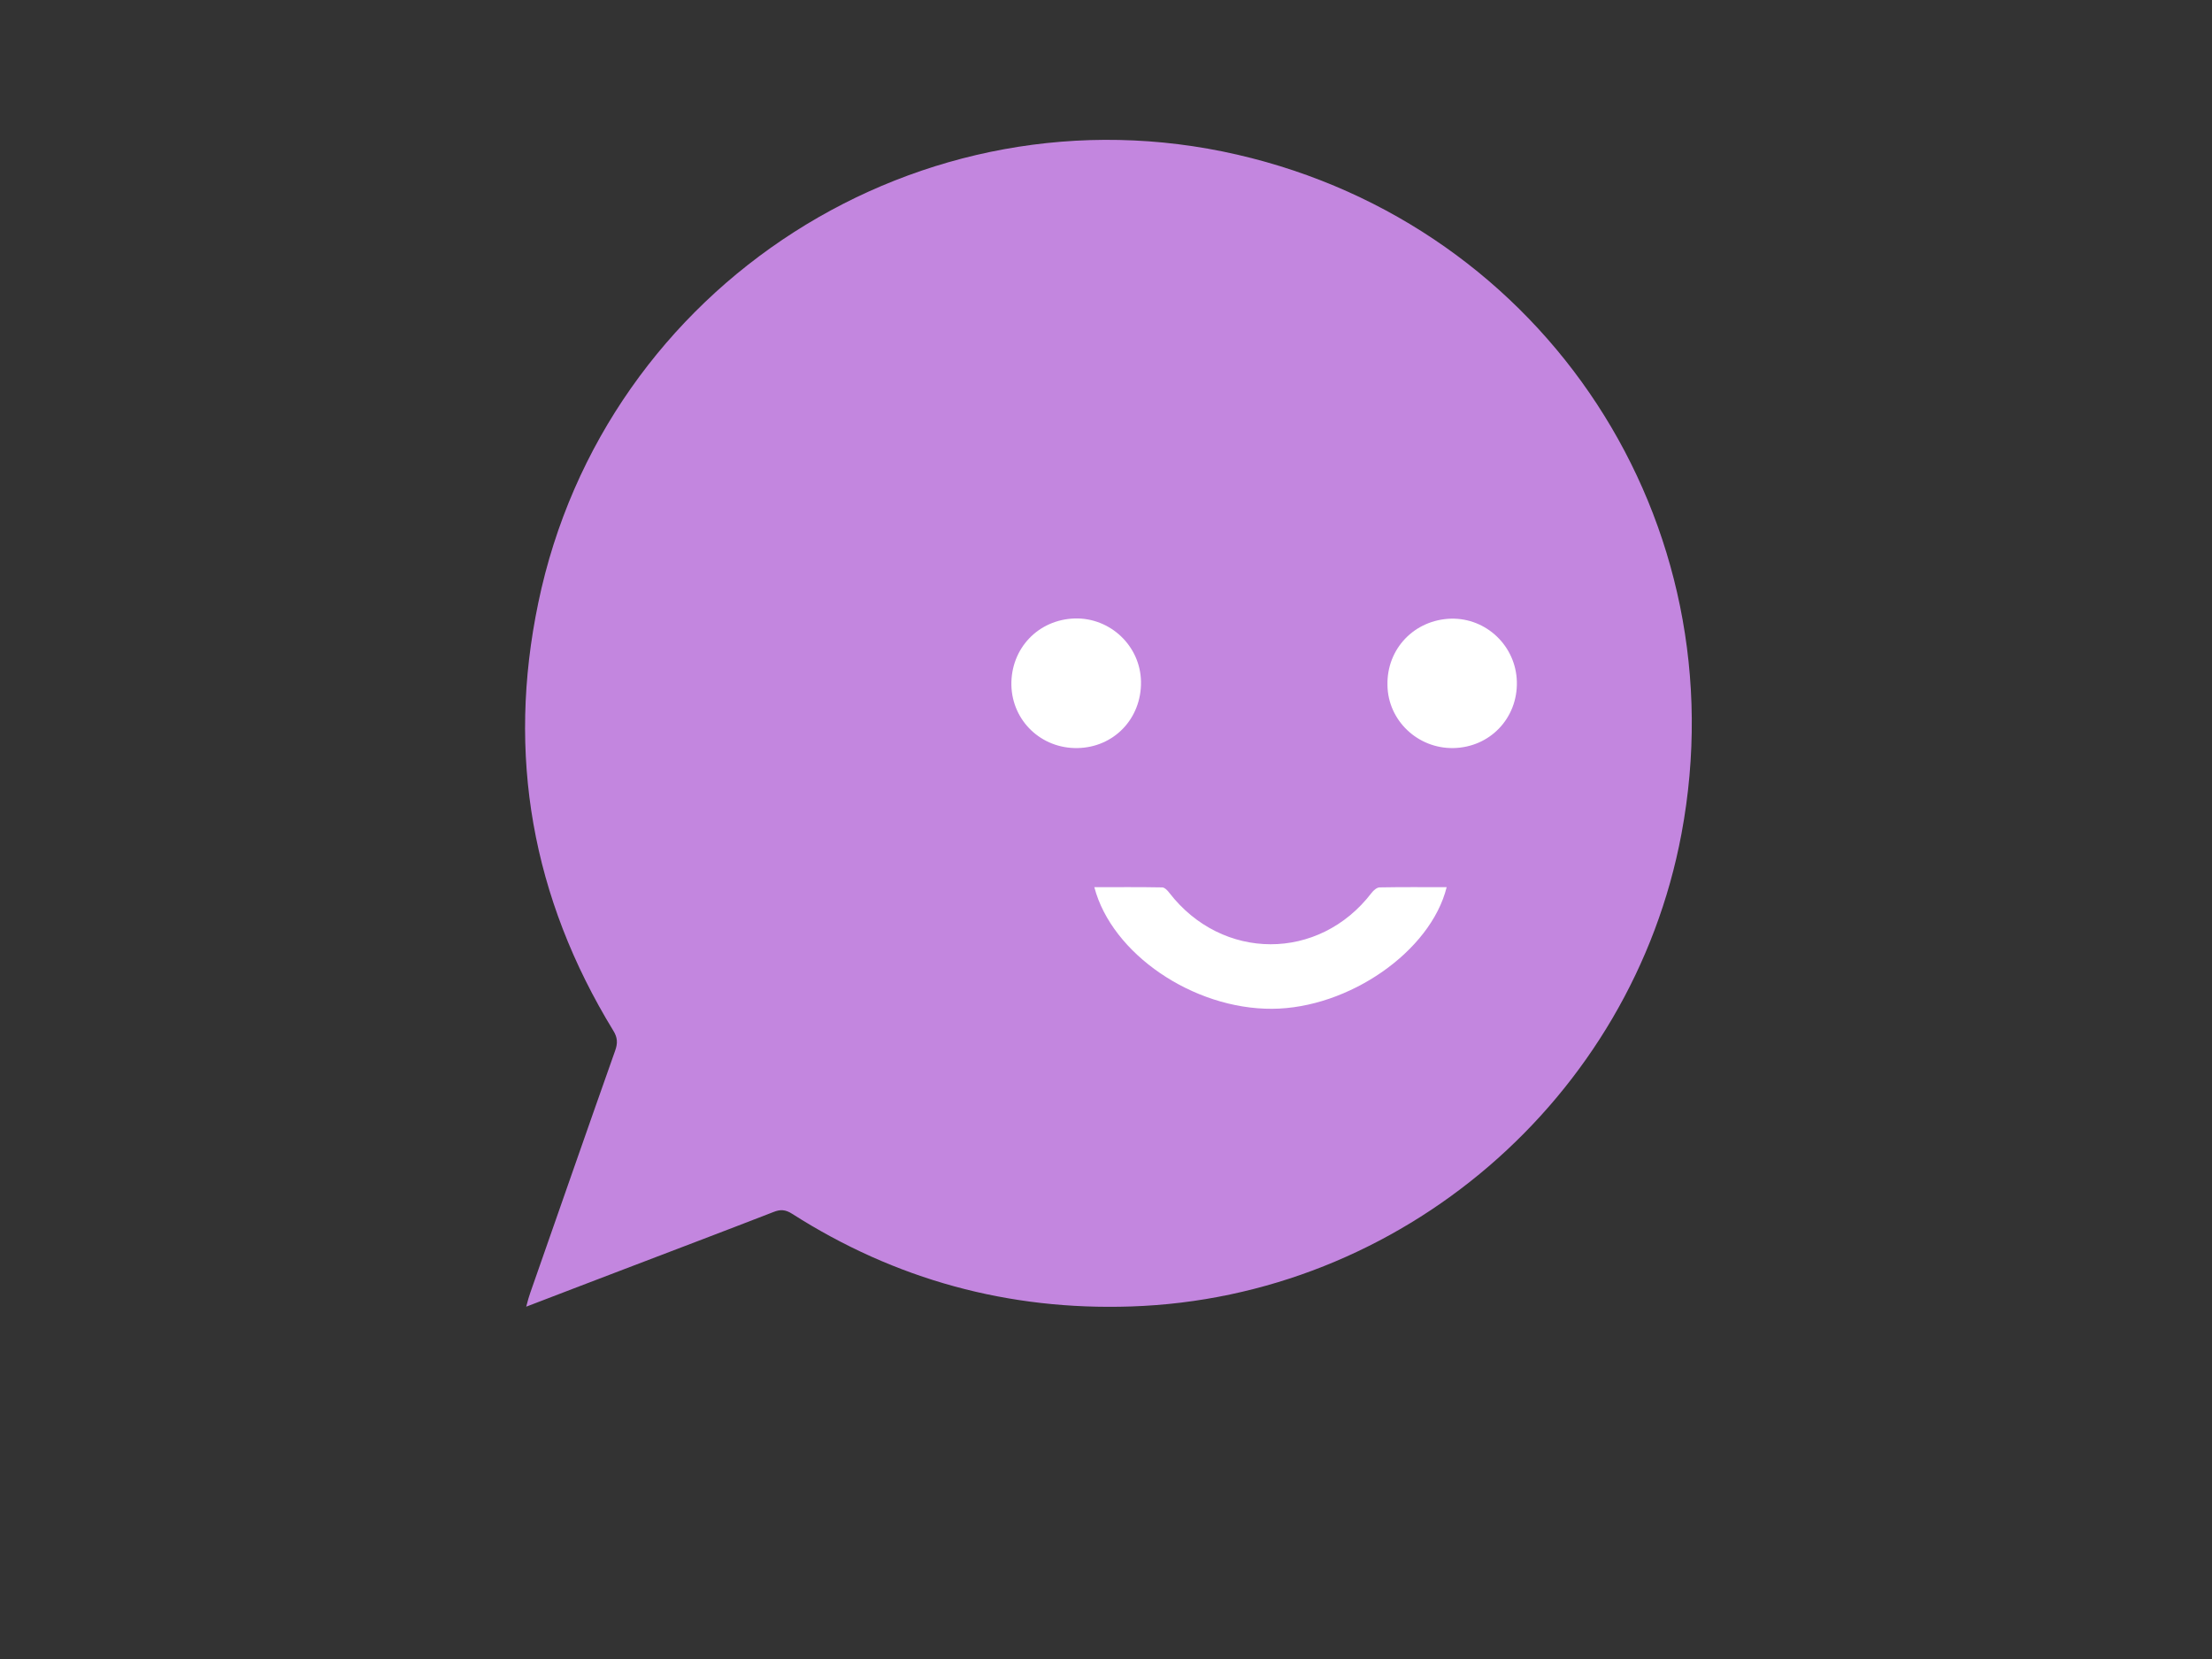 <?xml version="1.0" encoding="utf-8"?>
<!-- Generator: Adobe Illustrator 19.1.0, SVG Export Plug-In . SVG Version: 6.00 Build 0)  -->
<svg version="1.1" id="Calque_1" xmlns="http://www.w3.org/2000/svg" xmlns:xlink="http://www.w3.org/1999/xlink" x="0px" y="0px"
	 viewBox="0 0 1024 768" style="enable-background:new 0 0 1024 768;" xml:space="preserve">
<rect x="0" y="0" width="1024" height="768" fill="#333333" stroke="none"/>
<style type="text/css">
	.st0{fill:#C386DF;enable-background:new    ;}
	.st1{fill:#FFFFFF;}
</style>
<g>
	<path class="st0" d="M245.5,598.4c13.1-37.4,26.1-74.8,39.3-112.1c1.2-3.4,1.1-6-0.9-9.2c-37.6-61.5-49.4-127.7-34.7-198.1
		C279.8,131.7,426.5,37.9,572.8,71.6C715.6,104.5,805.4,241.8,778.4,386c-23,122.8-130,214.7-254.8,218.8
		c-56.7,1.9-109.1-12.4-156.9-42.9c-3.1-2-5.5-2.1-8.7-0.8c-23.7,9.2-47.5,18.2-71.3,27.3c-14,5.3-27.9,10.7-43.1,16.5
		C244.4,601.8,244.9,600.1,245.5,598.4z"/>
	<path class="st1" d="M669.7,410.7c-10.4,0-20.7-0.1-31,0.1c-1.3,0-2.9,1.4-3.8,2.6c-24.3,31.7-69.1,31.6-93.6-0.1
		c-0.8-1.1-2.2-2.5-3.3-2.5c-10.4-0.2-20.9-0.1-31.4-0.1c8.1,30.9,45.8,56.5,82.3,56.3C624.3,466.8,662.3,440.5,669.7,410.7z"/>
	<path class="st1" d="M498.8,346.3c16.9-0.3,29.7-13.7,29.4-30.8c-0.3-16.5-14.2-29.6-30.6-29.2c-17,0.5-29.7,13.9-29.4,30.9
		C468.6,333.8,482.1,346.6,498.8,346.3z"/>
	<path class="st1" d="M672.8,346.3c16.9-0.3,29.8-13.8,29.4-30.7c-0.4-16.5-14.1-29.6-30.5-29.2c-16.9,0.5-29.8,13.9-29.4,30.8
		C642.5,333.5,656.3,346.6,672.8,346.3z"/>
</g>
</svg>

